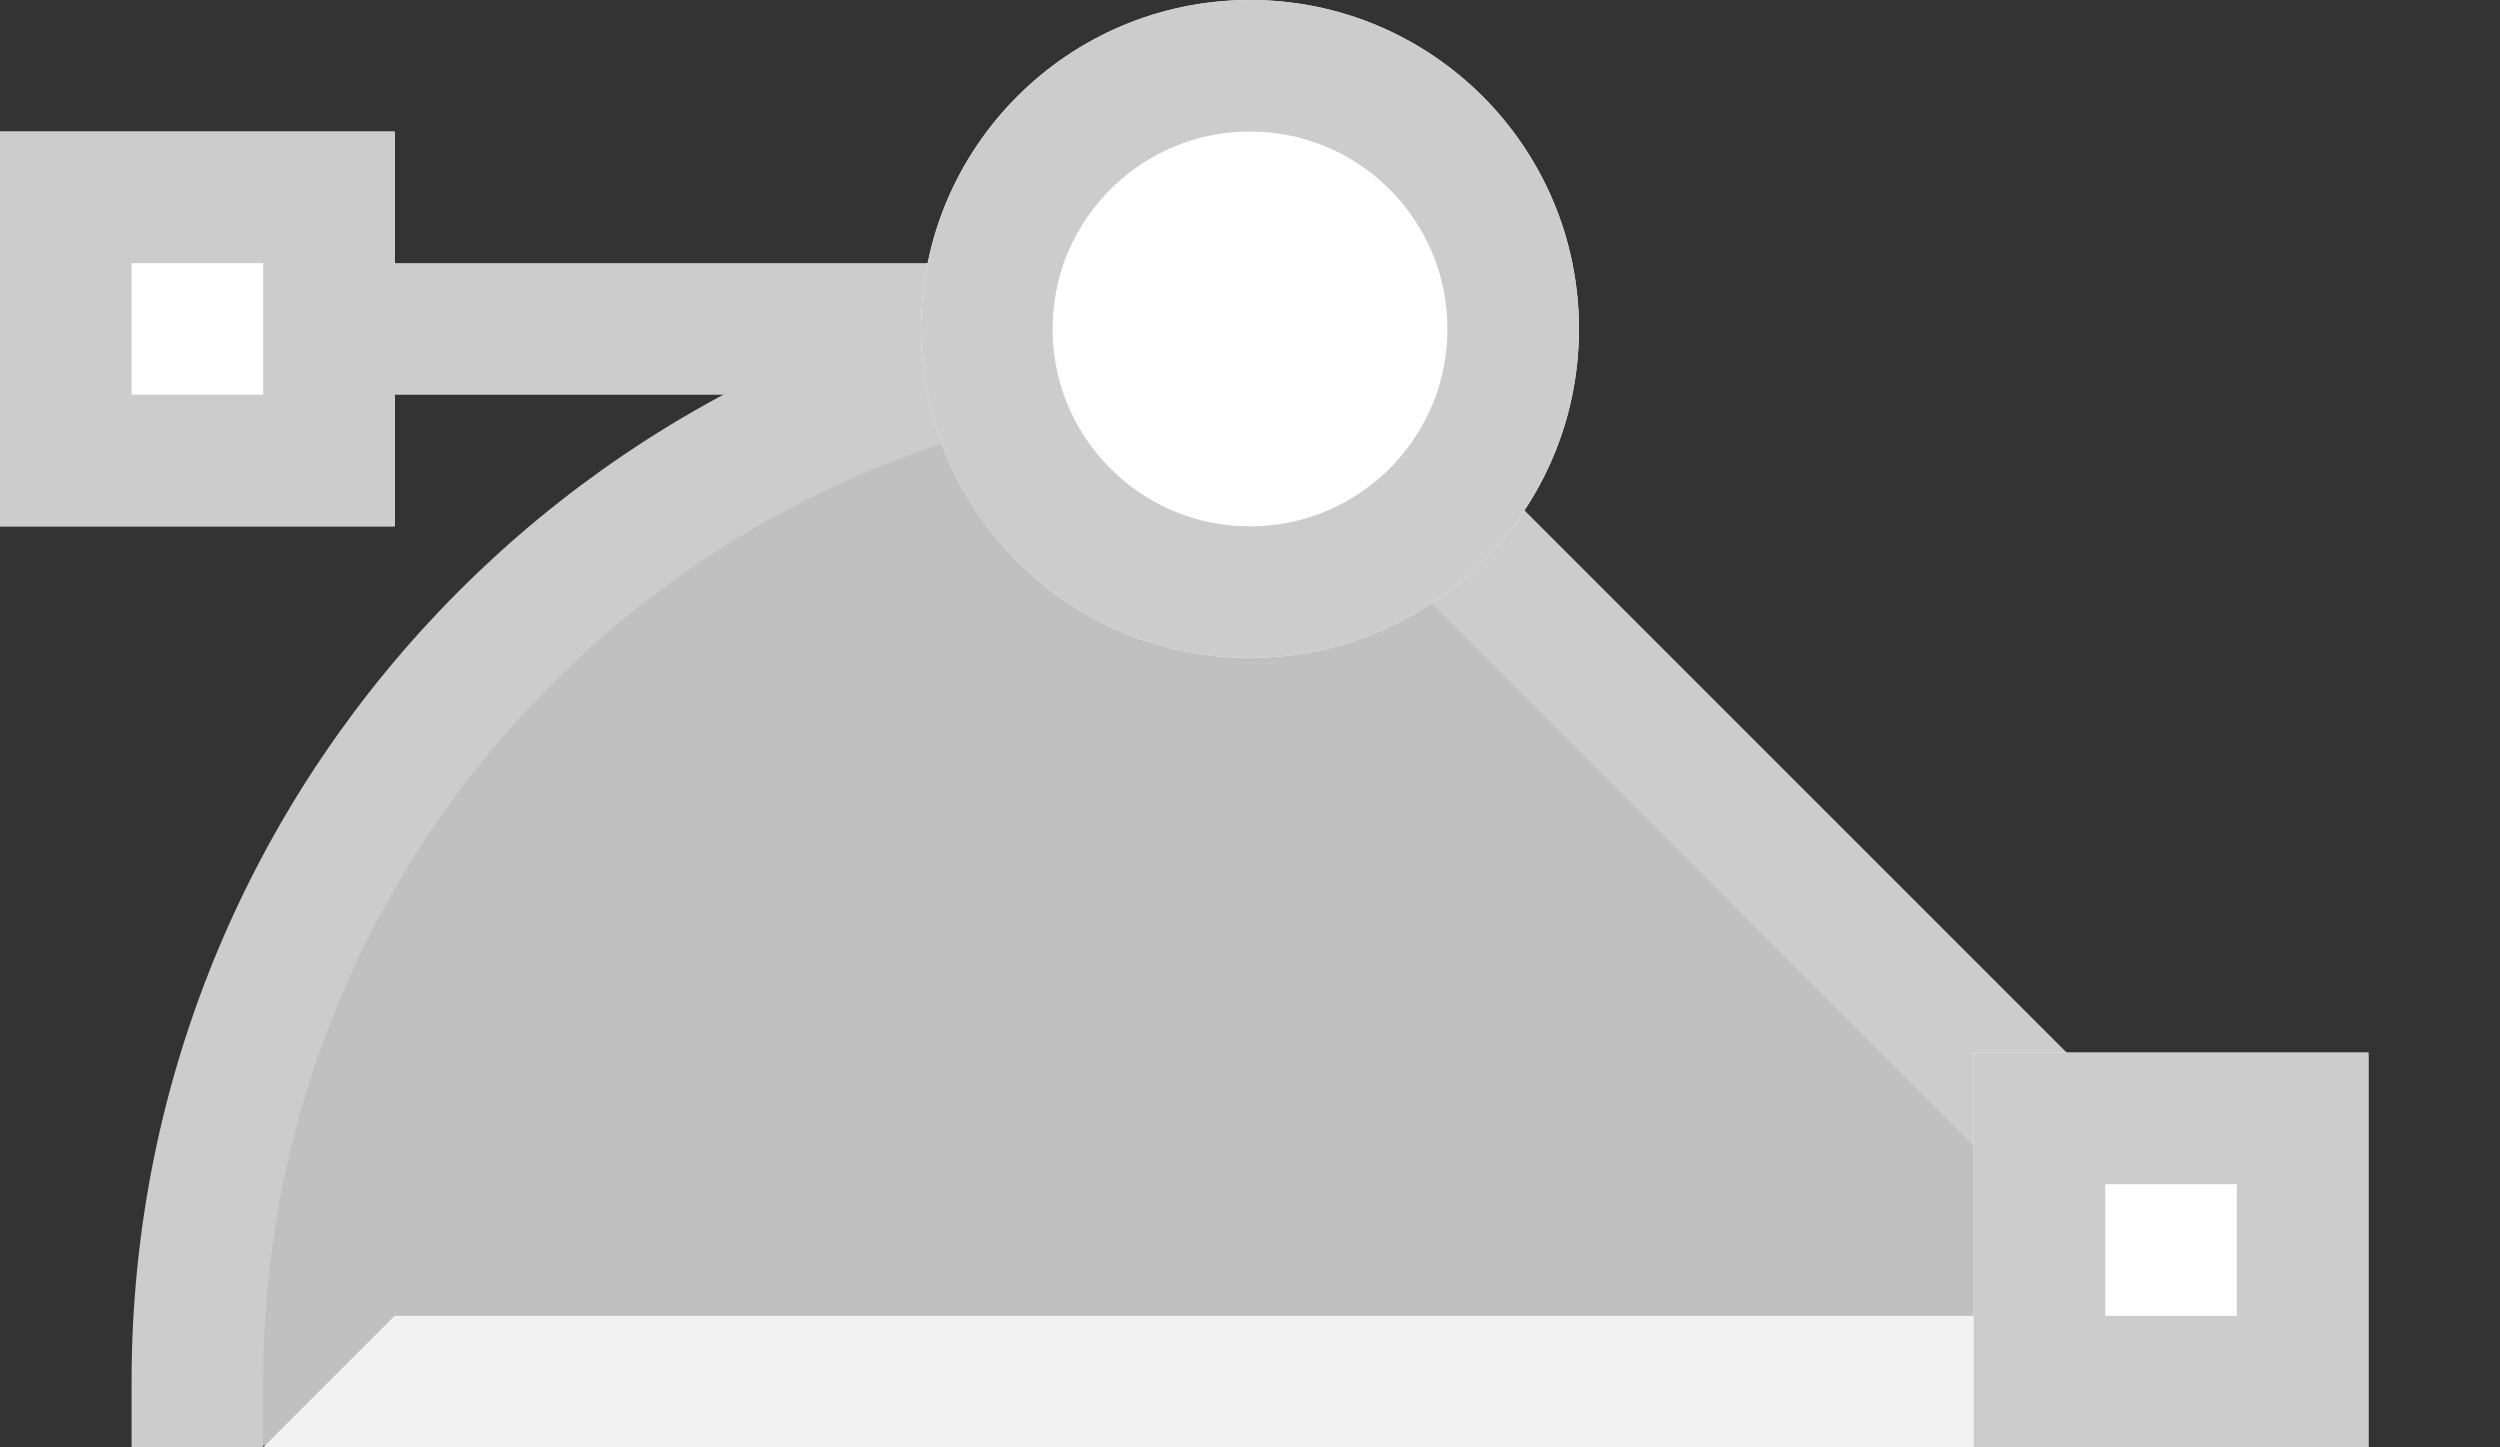 <svg xmlns="http://www.w3.org/2000/svg" xmlns:xlink="http://www.w3.org/1999/xlink" width="19" height="11"><rect width="100%" height="100%" fill="#333333" stroke="none"/><path d="M 1.5 11 L 1.5 10.5 C 1.5 6.082 5.082 2.5 9.5 2.5 L 9.5 2.5 L 17.5 10.5" fill="rgba(238, 238, 238, 0.75)" stroke="rgba(204, 204, 204, 1.00)"></path><g><defs><path d="M 0 1 L 3 1 L 3 4 L 0 4 Z" id="shape-id-qIJpX89Yg"></path><clipPath id="shape-id-qIJpX89Yg-clip"><use xlink:href="#shape-id-qIJpX89Yg"></use></clipPath></defs><use xlink:href="#shape-id-qIJpX89Yg" fill="rgba(255, 255, 255, 1.00)" clip-path="url(#shape-id-qIJpX89Yg-clip)" stroke-width="2" stroke="rgba(204, 204, 204, 1.00)"></use></g><path d="M 2.5 2.5 L 7.5 2.5" fill="transparent" stroke="rgba(204, 204, 204, 1.00)"></path><path d="M 3 10 L 16 10 L 16 11 L 2 11 Z" fill="rgba(242, 242, 242, 1.00)"></path><g><defs><path d="M 9.5 0 C 10.881 0 12 1.119 12 2.5 C 12 3.881 10.881 5 9.5 5 C 8.119 5 7 3.881 7 2.5 C 7 1.119 8.119 0 9.5 0 Z" id="shape-id-gtPMvM3gc"></path><clipPath id="shape-id-gtPMvM3gc-clip"><use xlink:href="#shape-id-gtPMvM3gc"></use></clipPath></defs><use xlink:href="#shape-id-gtPMvM3gc" fill="rgba(255, 255, 255, 1.00)" clip-path="url(#shape-id-gtPMvM3gc-clip)" stroke-width="2" stroke="rgba(204, 204, 204, 1.00)"></use></g><g><defs><path d="M 15 8 L 18 8 L 18 11 L 15 11 Z" id="shape-id-mPnutgig3"></path><clipPath id="shape-id-mPnutgig3-clip"><use xlink:href="#shape-id-mPnutgig3"></use></clipPath></defs><use xlink:href="#shape-id-mPnutgig3" fill="rgba(255, 255, 255, 1.00)" clip-path="url(#shape-id-mPnutgig3-clip)" stroke-width="2" stroke="rgba(204, 204, 204, 1.00)"></use></g></svg>